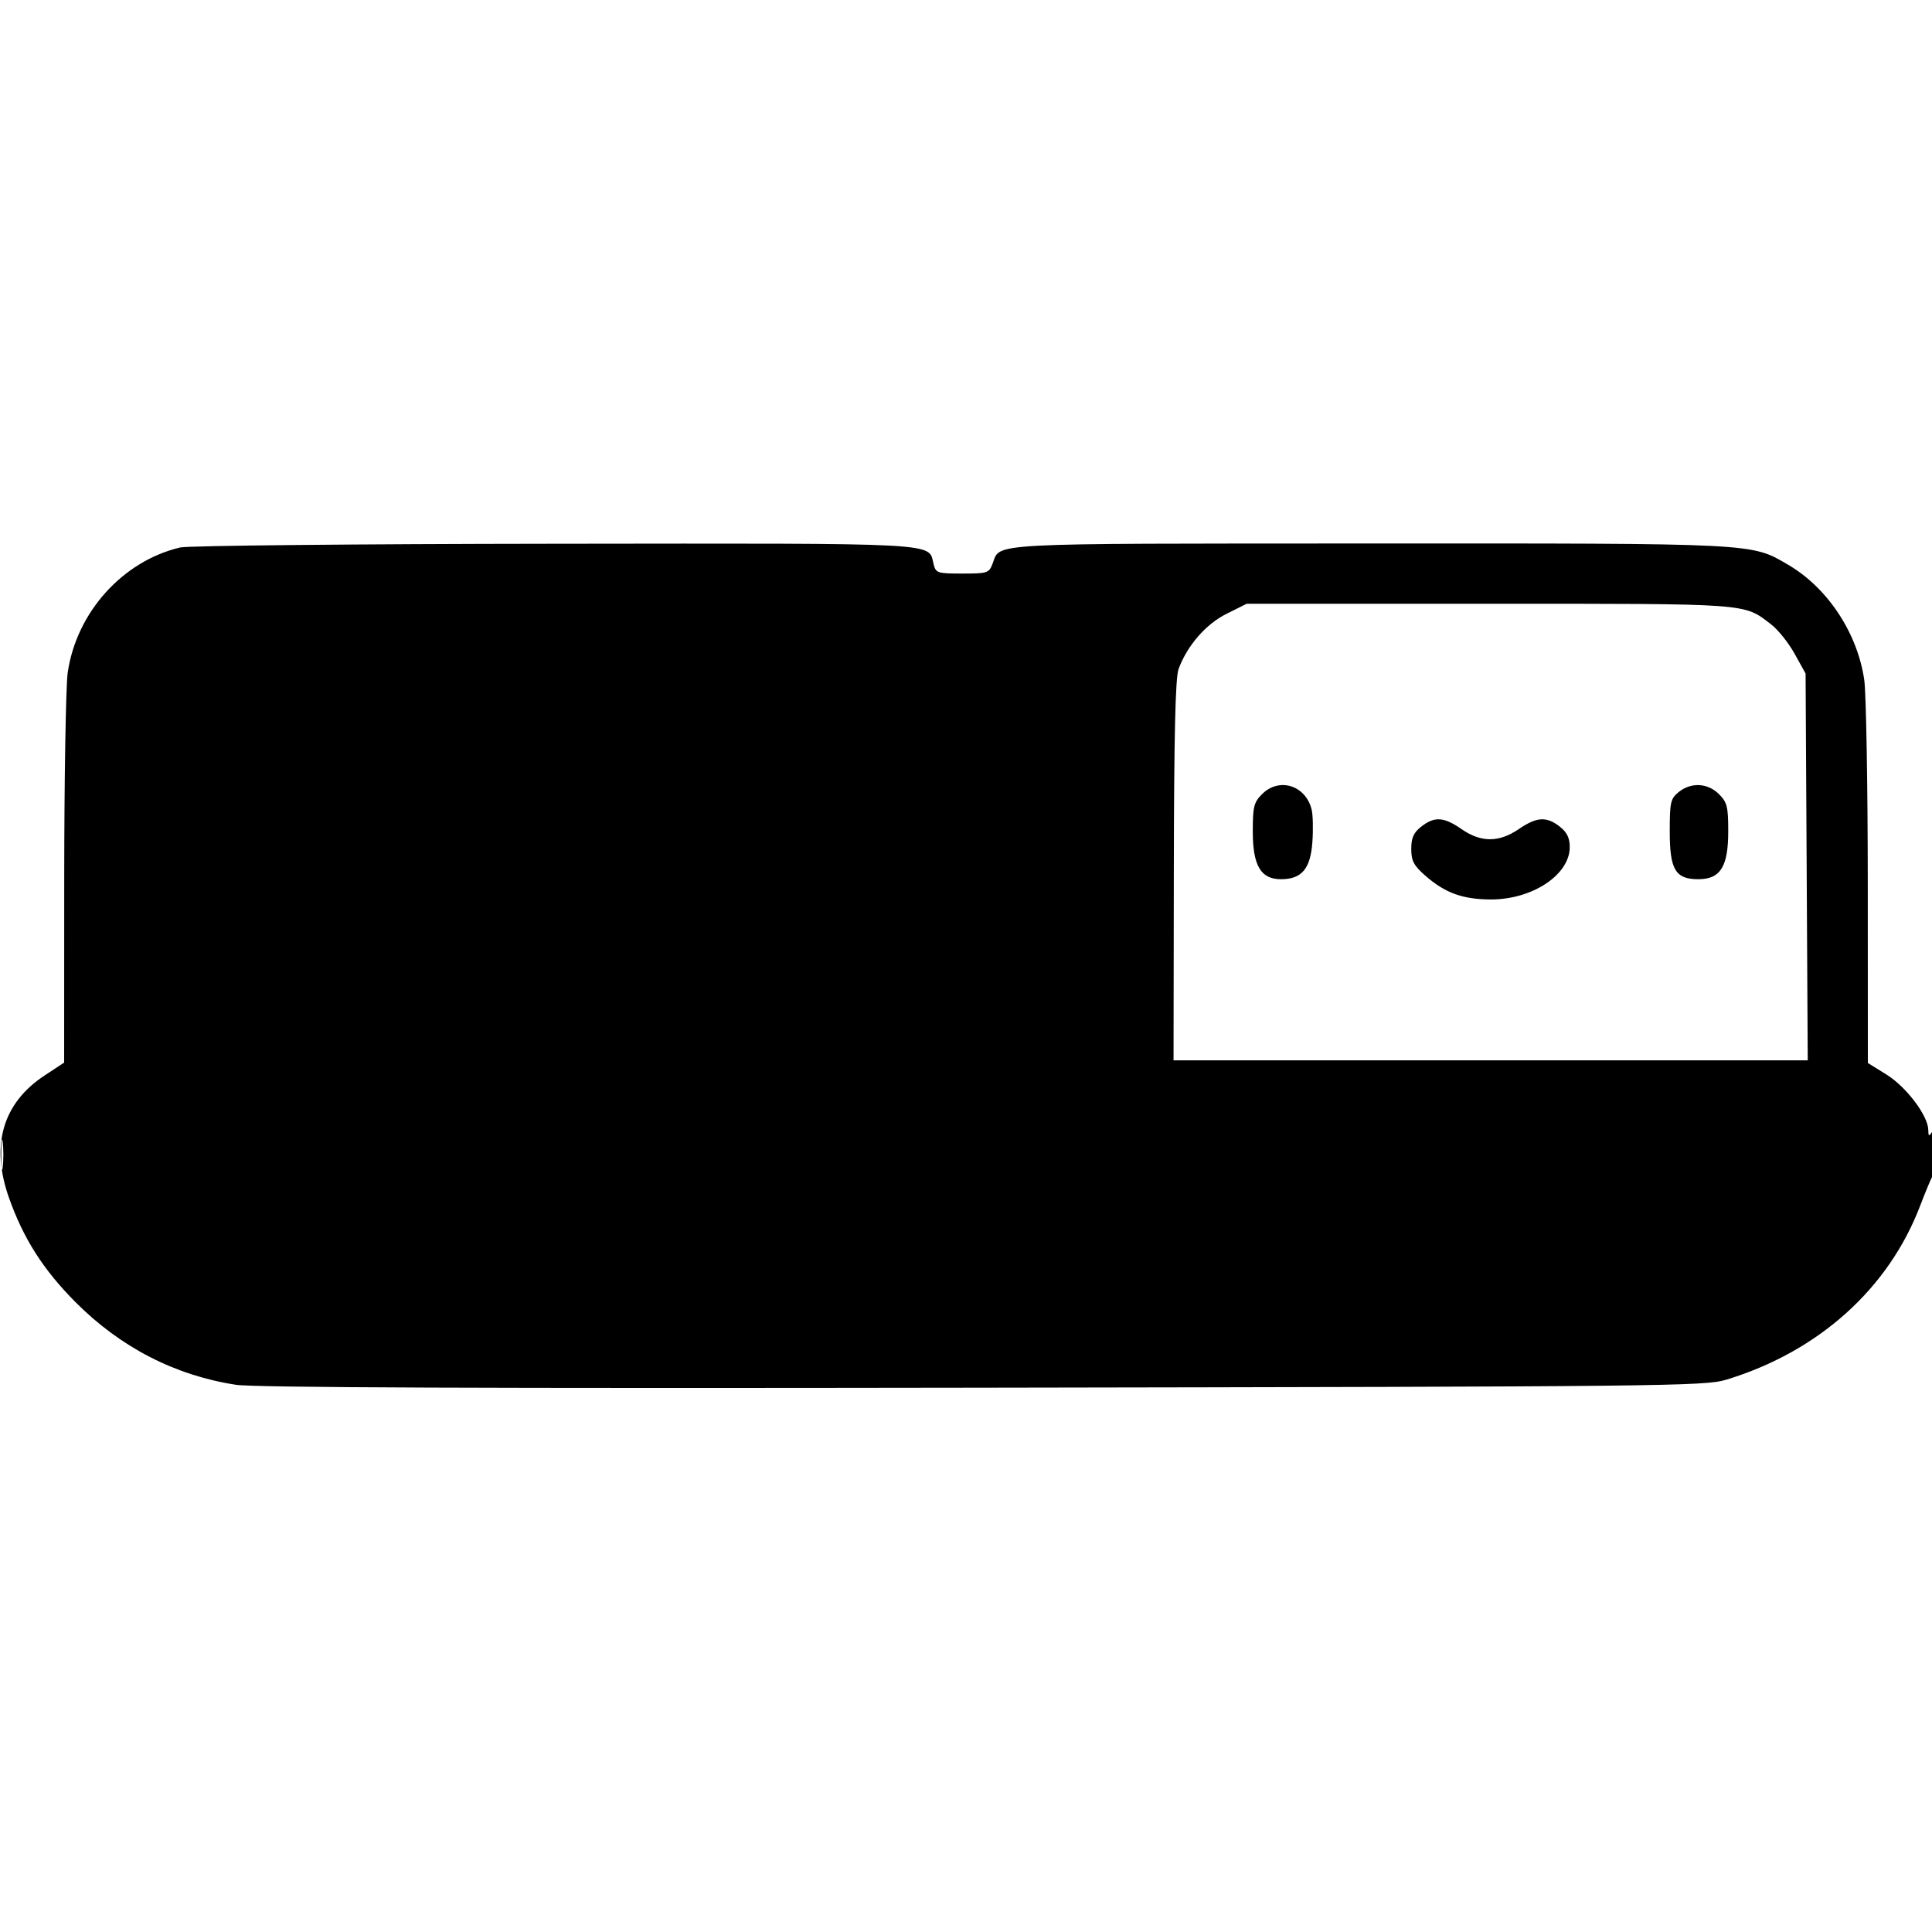 <svg xmlns="http://www.w3.org/2000/svg" width="512" height="512" viewBox="0 0 512 512" version="1.1">
	<path d="M 47.746 145.086 C 32.489 148.681, 20.251 162.304, 17.943 178.258 C 17.446 181.691, 17.031 206.346, 17.020 233.047 L 17 281.595 11.768 285.047 C 0.690 292.359, -2.546 303.558, 2.397 317.481 C 6.232 328.286, 11.463 336.487, 19.985 345.058 C 31.899 357.041, 46.375 364.502, 62.523 366.984 C 67.357 367.726, 128.170 367.963, 260.500 367.753 C 441.563 367.467, 451.810 367.357, 457.464 365.638 C 481.900 358.212, 500.480 341.537, 508.874 319.500 C 510.131 316.200, 511.574 312.719, 512.080 311.764 C 513.365 309.338, 513.288 298.007, 512 300 C 511.201 301.236, 511.028 301.138, 511.015 299.446 C 510.988 295.732, 505.197 288.040, 499.993 284.805 L 495 281.701 494.980 234.101 C 494.969 207.920, 494.549 183.662, 494.048 180.194 C 492.252 167.775, 484.360 155.811, 473.932 149.701 C 464.008 143.886, 466.190 143.997, 362.540 144.032 C 260.098 144.066, 265.169 143.796, 263.064 149.331 C 262.098 151.872, 261.714 152, 255.044 152 C 248.388 152, 248.006 151.874, 247.405 149.477 C 245.961 143.722, 250.978 143.991, 147.027 144.100 C 94.487 144.156, 49.811 144.599, 47.746 145.086 M 325.067 162.654 C 319.563 165.397, 314.626 171.078, 312.326 177.316 C 311.489 179.585, 311.130 194.933, 311.076 230.750 L 311 281 395.035 281 L 479.069 281 478.785 229.750 L 478.500 178.500 475.589 173.246 C 473.988 170.356, 471.175 166.845, 469.338 165.444 C 461.976 159.829, 464.320 160, 394.728 160 L 330.393 160 325.067 162.654 M 334.455 210.455 C 332.290 212.619, 332 213.785, 332 220.320 C 332 229.400, 334.118 233, 339.462 233 C 344.961 233, 347.281 230.267, 347.793 223.185 C 348.036 219.823, 347.946 215.920, 347.592 214.511 C 345.980 208.087, 338.982 205.927, 334.455 210.455 M 444.861 209.912 C 442.715 211.649, 442.500 212.598, 442.500 220.307 C 442.500 230.495, 443.996 233, 450.082 233 C 455.926 233, 458 229.678, 458 220.320 C 458 213.785, 457.710 212.619, 455.545 210.455 C 452.566 207.475, 448.147 207.250, 444.861 209.912 M 376.635 219.073 C 374.609 220.666, 374 222.029, 374 224.969 C 374 228.122, 374.645 229.359, 377.677 232.022 C 382.922 236.627, 387.561 238.326, 395 238.366 C 406.036 238.427, 416 231.846, 416 224.496 C 416 222.067, 415.275 220.575, 413.365 219.073 C 409.848 216.306, 407.255 216.460, 402.482 219.719 C 397.235 223.301, 392.489 223.304, 387.328 219.727 C 382.613 216.460, 380.148 216.309, 376.635 219.073 M 0.320 306 C 0.320 309.575, 0.502 311.038, 0.723 309.250 C 0.945 307.462, 0.945 304.538, 0.723 302.750 C 0.502 300.962, 0.320 302.425, 0.320 306" stroke="none" fill="black" fill-rule="evenodd"/>
</svg>